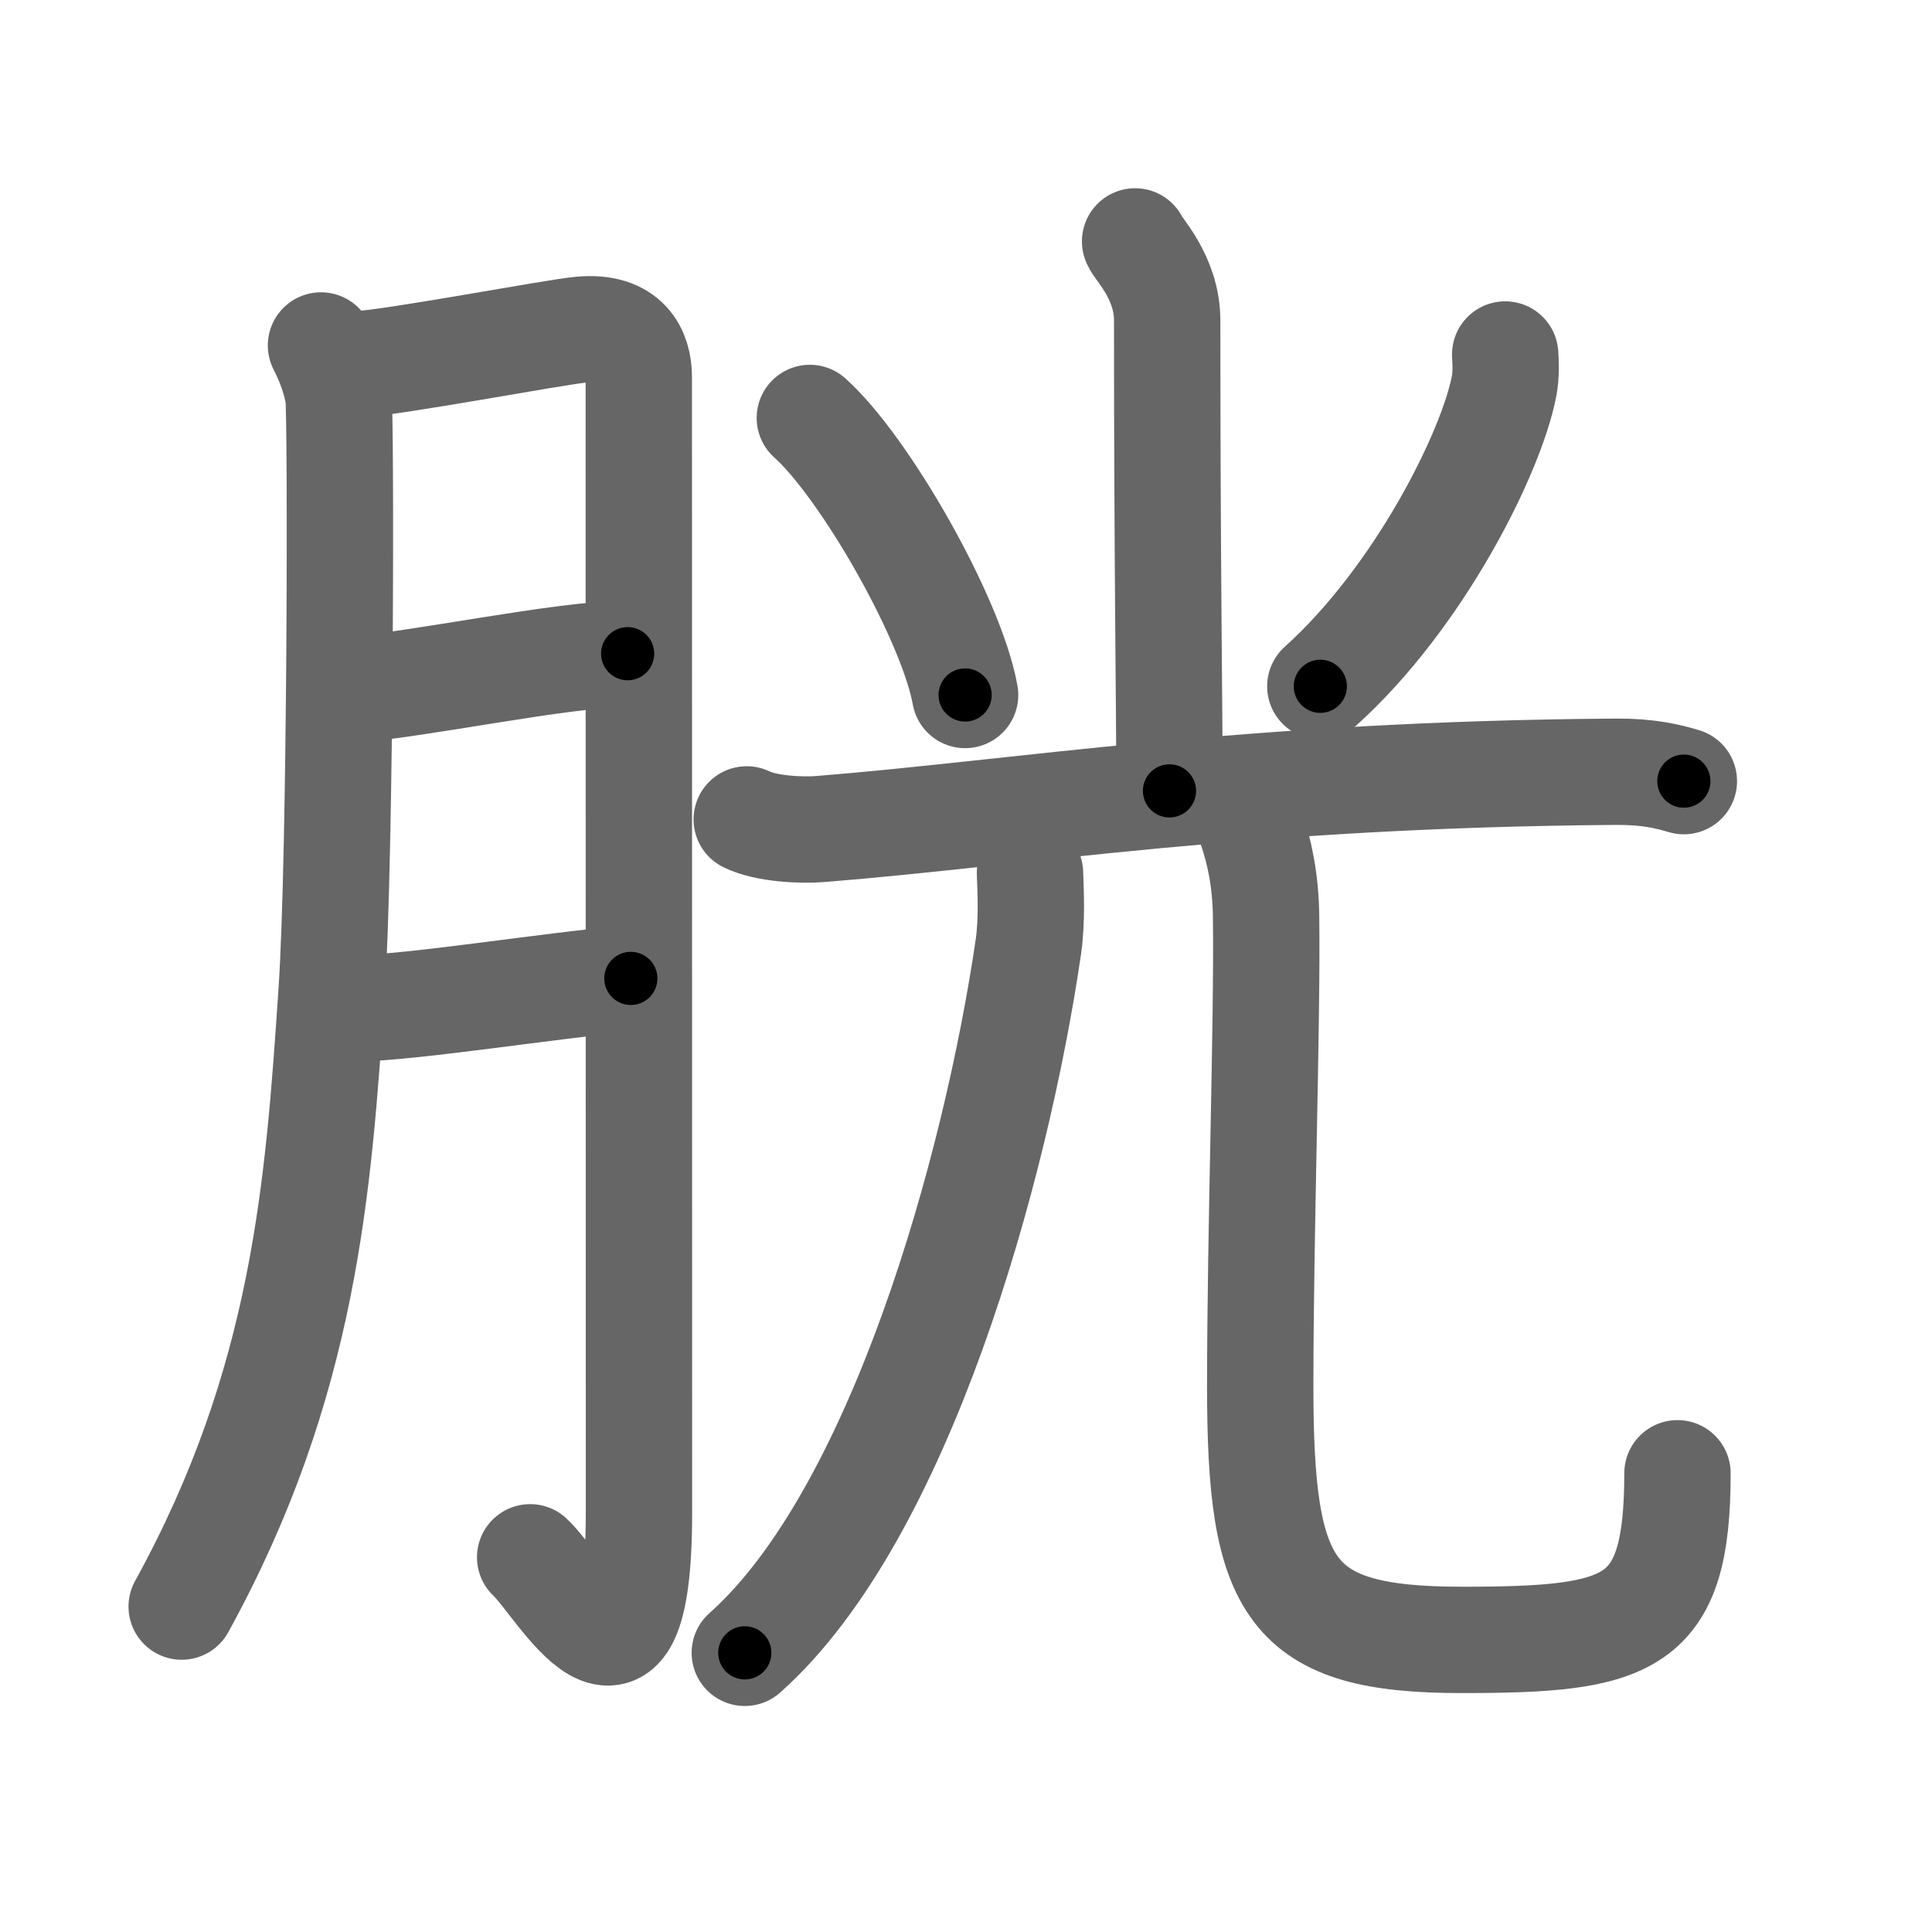 <svg xmlns="http://www.w3.org/2000/svg" width="109" height="109" viewBox="0 0 109 109" id="80f1"><g fill="none" stroke="#666" stroke-width="6" stroke-linecap="round" stroke-linejoin="round"><g><g><path d="M18.11,19.49c0.49,0.95,0.81,1.88,0.98,2.8c0.16,0.92,0.14,25.9-0.38,33.63c-0.74,11-1.5,22.08-8.46,34.72" /><path d="M20.06,20.56c1.95-0.06,11.28-1.84,12.73-1.96c2.6-0.23,3.25,1.31,3.25,2.67c0,3.23,0.01,45.72,0.01,64.05c0,12.61-4.48,4.05-6.14,2.54" /><path d="M19.56,38.95c4.28-0.35,12.1-2.04,15.85-2.07" /><path d="M20.01,56.9c3.52-0.08,10.8-1.28,15.58-1.7" /></g><g><g><path d="M64.04,13.62c0.13,0.39,1.81,2.01,1.81,4.46c0,13.93,0.13,21.68,0.13,26.54" /><path d="M45.69,23.58c3.09,2.76,7.99,11.34,8.76,15.63" /><path d="M84.92,20c0.03,0.44,0.06,1.14-0.06,1.77c-0.71,3.74-4.79,11.93-10.37,16.95" /></g><g><g><path d="M42.13,46.23c1.09,0.54,3.09,0.63,4.18,0.54c11.35-0.91,23.98-3.08,44.87-3.23C93,43.53,94.09,43.8,95,44.07" /></g><g><g><path d="M58.11,49.25c0.04,1.04,0.12,2.69-0.09,4.16c-1.83,12.52-7.26,32.07-16,39.84" /></g><path d="M70.57,46.62c0.47,1.38,0.84,3,0.86,5.12c0.08,6.02-0.33,17.63-0.33,26.51c0,11.5,1.65,14.27,11.37,14.27c9.53,0,12.17-0.77,12.17-9.4" /></g></g></g></g></g><g fill="none" stroke="#000" stroke-width="3" stroke-linecap="round" stroke-linejoin="round"><path d="M18.11,19.49c0.49,0.95,0.81,1.88,0.98,2.8c0.16,0.92,0.14,25.9-0.38,33.63c-0.74,11-1.5,22.08-8.46,34.72" stroke-dasharray="72.695" stroke-dashoffset="72.695"><animate attributeName="stroke-dashoffset" values="72.695;72.695;0" dur="0.547s" fill="freeze" begin="0s;80f1.click" /></path><path d="M20.06,20.56c1.95-0.06,11.28-1.84,12.73-1.96c2.6-0.23,3.25,1.31,3.25,2.67c0,3.23,0.01,45.72,0.01,64.05c0,12.61-4.48,4.05-6.14,2.54" stroke-dasharray="95.464" stroke-dashoffset="95.464"><animate attributeName="stroke-dashoffset" values="95.464" fill="freeze" begin="80f1.click" /><animate attributeName="stroke-dashoffset" values="95.464;95.464;0" keyTimes="0;0.432;1" dur="1.265s" fill="freeze" begin="0s;80f1.click" /></path><path d="M19.56,38.95c4.28-0.35,12.1-2.04,15.85-2.07" stroke-dasharray="15.994" stroke-dashoffset="15.994"><animate attributeName="stroke-dashoffset" values="15.994" fill="freeze" begin="80f1.click" /><animate attributeName="stroke-dashoffset" values="15.994;15.994;0" keyTimes="0;0.888;1" dur="1.425s" fill="freeze" begin="0s;80f1.click" /></path><path d="M20.01,56.9c3.52-0.08,10.8-1.28,15.58-1.7" stroke-dasharray="15.677" stroke-dashoffset="15.677"><animate attributeName="stroke-dashoffset" values="15.677" fill="freeze" begin="80f1.click" /><animate attributeName="stroke-dashoffset" values="15.677;15.677;0" keyTimes="0;0.901;1" dur="1.582s" fill="freeze" begin="0s;80f1.click" /></path><path d="M64.04,13.62c0.13,0.39,1.81,2.01,1.81,4.46c0,13.93,0.13,21.68,0.13,26.54" stroke-dasharray="31.444" stroke-dashoffset="31.444"><animate attributeName="stroke-dashoffset" values="31.444" fill="freeze" begin="80f1.click" /><animate attributeName="stroke-dashoffset" values="31.444;31.444;0" keyTimes="0;0.834;1" dur="1.896s" fill="freeze" begin="0s;80f1.click" /></path><path d="M45.69,23.58c3.09,2.76,7.99,11.34,8.76,15.63" stroke-dasharray="18.105" stroke-dashoffset="18.105"><animate attributeName="stroke-dashoffset" values="18.105" fill="freeze" begin="80f1.click" /><animate attributeName="stroke-dashoffset" values="18.105;18.105;0" keyTimes="0;0.913;1" dur="2.077s" fill="freeze" begin="0s;80f1.click" /></path><path d="M84.92,20c0.03,0.44,0.06,1.14-0.06,1.77c-0.71,3.74-4.79,11.93-10.37,16.95" stroke-dasharray="21.9" stroke-dashoffset="21.9"><animate attributeName="stroke-dashoffset" values="21.9" fill="freeze" begin="80f1.click" /><animate attributeName="stroke-dashoffset" values="21.9;21.9;0" keyTimes="0;0.905;1" dur="2.296s" fill="freeze" begin="0s;80f1.click" /></path><path d="M42.13,46.23c1.09,0.54,3.09,0.63,4.18,0.54c11.35-0.91,23.98-3.08,44.87-3.23C93,43.53,94.09,43.8,95,44.07" stroke-dasharray="53.136" stroke-dashoffset="53.136"><animate attributeName="stroke-dashoffset" values="53.136" fill="freeze" begin="80f1.click" /><animate attributeName="stroke-dashoffset" values="53.136;53.136;0" keyTimes="0;0.812;1" dur="2.827s" fill="freeze" begin="0s;80f1.click" /></path><path d="M58.11,49.25c0.04,1.04,0.12,2.69-0.09,4.16c-1.83,12.52-7.26,32.07-16,39.84" stroke-dasharray="47.77" stroke-dashoffset="47.77"><animate attributeName="stroke-dashoffset" values="47.77" fill="freeze" begin="80f1.click" /><animate attributeName="stroke-dashoffset" values="47.77;47.77;0" keyTimes="0;0.855;1" dur="3.305s" fill="freeze" begin="0s;80f1.click" /></path><path d="M70.57,46.62c0.47,1.38,0.84,3,0.86,5.12c0.08,6.02-0.33,17.63-0.33,26.51c0,11.5,1.65,14.27,11.37,14.27c9.53,0,12.17-0.77,12.17-9.4" stroke-dasharray="72.195" stroke-dashoffset="72.195"><animate attributeName="stroke-dashoffset" values="72.195" fill="freeze" begin="80f1.click" /><animate attributeName="stroke-dashoffset" values="72.195;72.195;0" keyTimes="0;0.859;1" dur="3.848s" fill="freeze" begin="0s;80f1.click" /></path></g></svg>